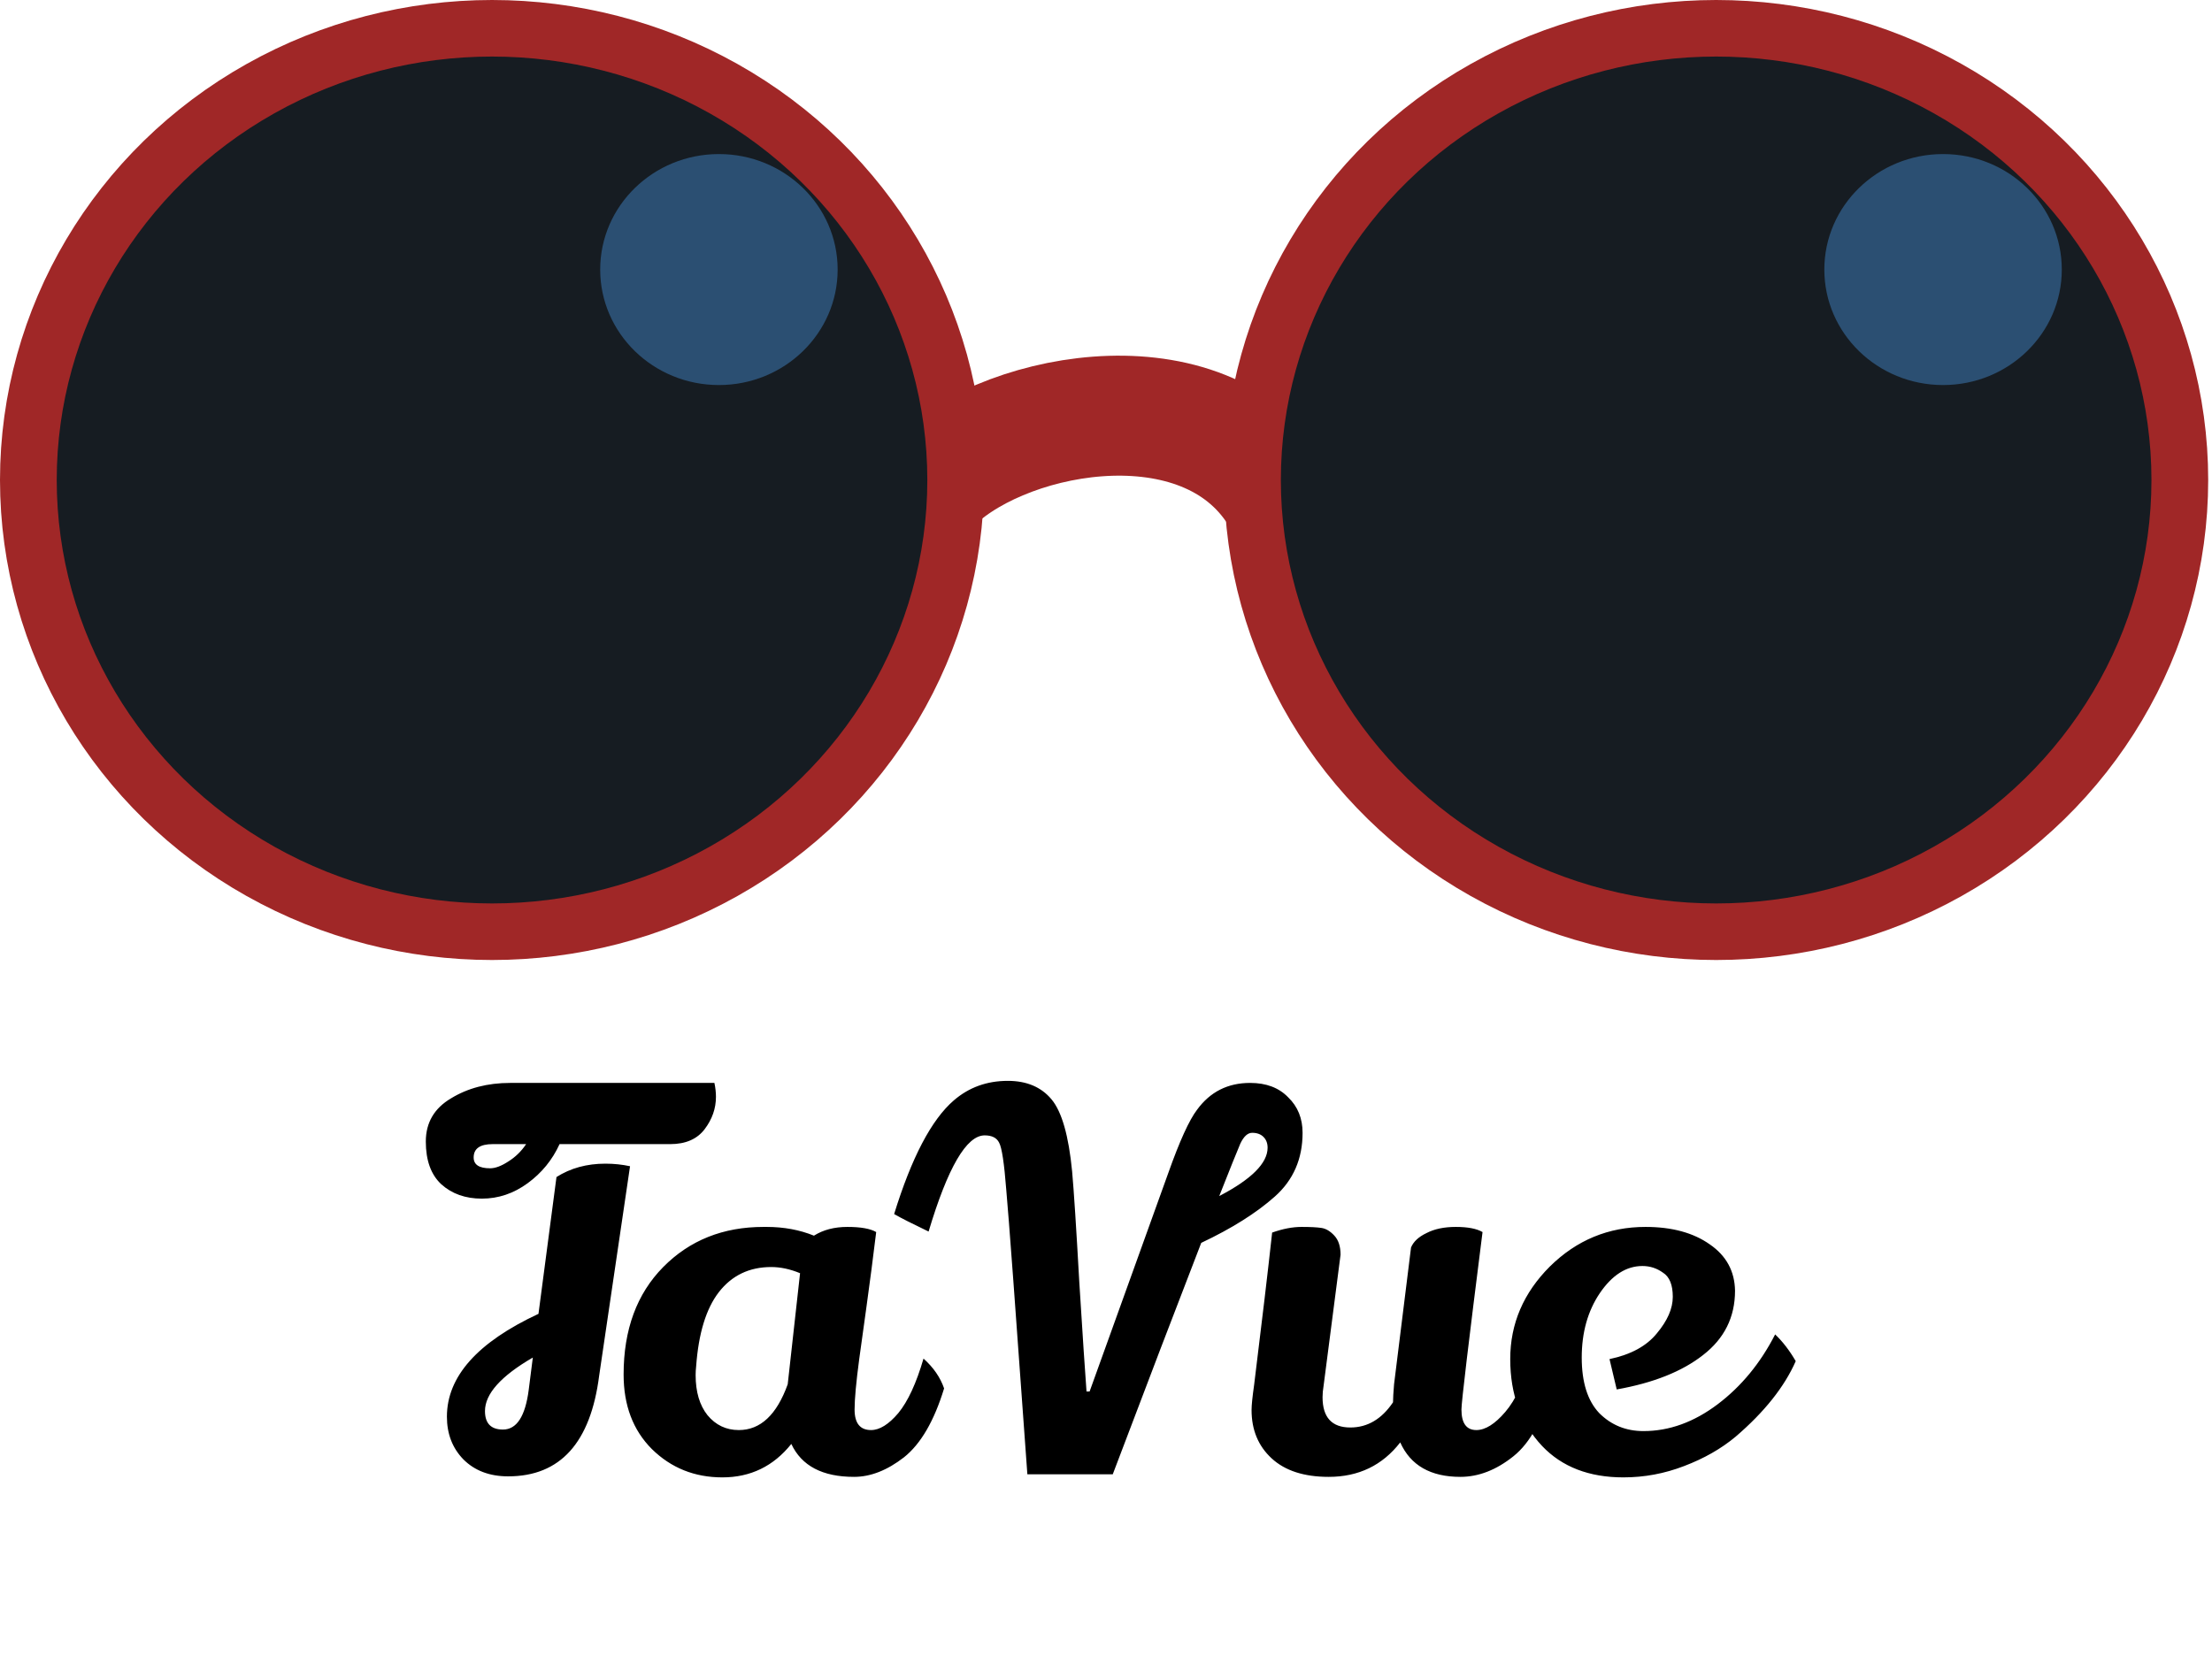 <svg width="129" height="97" viewBox="0 0 129 97" fill="none" xmlns="http://www.w3.org/2000/svg">
<path d="M54.081 28.449C58.081 24.108 69.774 21.713 74.39 28.449" stroke="#A02727" stroke-width="7"/>
<ellipse cx="28.694" cy="28" rx="25.694" ry="25" stroke="#A02727" stroke-width="6"/>
<ellipse cx="28.694" cy="28" rx="25.386" ry="24.701" fill="#161C22"/>
<ellipse cx="41.926" cy="15.724" rx="6.924" ry="6.737" fill="#2B4F72"/>
<ellipse cx="100.084" cy="28" rx="25.694" ry="25" stroke="#A02727" stroke-width="6"/>
<ellipse cx="100.083" cy="28" rx="25.386" ry="24.701" fill="#161C22"/>
<ellipse cx="113.316" cy="15.724" rx="6.924" ry="6.737" fill="#2B4F72"/>
<path d="M32.633 66.74C32.213 67.66 31.593 68.42 30.773 69.02C29.953 69.62 29.063 69.92 28.103 69.92C27.143 69.92 26.353 69.64 25.733 69.08C25.133 68.52 24.833 67.69 24.833 66.59C24.833 65.49 25.323 64.65 26.303 64.07C27.283 63.47 28.433 63.17 29.753 63.17H41.663C41.723 63.45 41.753 63.72 41.753 63.98C41.753 64.66 41.533 65.29 41.093 65.87C40.653 66.45 39.983 66.74 39.083 66.74C39.043 66.74 39.013 66.74 38.993 66.74H32.633ZM28.733 66.74C27.993 66.74 27.623 67 27.623 67.52C27.623 67.94 27.943 68.15 28.583 68.15C28.883 68.15 29.233 68.02 29.633 67.76C30.053 67.5 30.403 67.16 30.683 66.74H28.733ZM34.943 80.24C34.443 84.16 32.673 86.12 29.633 86.12C28.553 86.12 27.683 85.79 27.023 85.13C26.383 84.47 26.063 83.64 26.063 82.64C26.063 80.3 27.843 78.3 31.403 76.64L32.453 68.66C33.273 68.14 34.223 67.88 35.303 67.88C35.803 67.88 36.283 67.93 36.743 68.03L34.943 80.24ZM31.073 79.19C29.213 80.27 28.283 81.31 28.283 82.31C28.283 83.03 28.633 83.39 29.333 83.39C30.133 83.39 30.633 82.62 30.833 81.08L31.073 79.19ZM49.808 86.15C47.968 86.15 46.748 85.51 46.148 84.23C45.108 85.53 43.768 86.18 42.128 86.18C40.508 86.18 39.138 85.63 38.018 84.53C36.918 83.43 36.368 81.98 36.368 80.18C36.368 77.56 37.138 75.47 38.678 73.91C40.218 72.35 42.168 71.57 44.528 71.57C44.588 71.57 44.648 71.57 44.708 71.57C45.708 71.57 46.628 71.74 47.468 72.08C48.008 71.74 48.658 71.57 49.418 71.57C50.198 71.57 50.758 71.67 51.098 71.87C50.918 73.35 50.728 74.81 50.528 76.25C50.328 77.67 50.188 78.68 50.108 79.28C49.928 80.64 49.838 81.62 49.838 82.22C49.838 83.02 50.158 83.42 50.798 83.42C51.298 83.42 51.828 83.09 52.388 82.43C52.948 81.75 53.438 80.69 53.858 79.25C54.438 79.77 54.838 80.35 55.058 80.99C54.478 82.89 53.698 84.23 52.718 85.01C51.738 85.77 50.768 86.15 49.808 86.15ZM44.978 73.91C43.698 73.91 42.678 74.4 41.918 75.38C41.178 76.34 40.738 77.78 40.598 79.7C40.578 79.88 40.568 80.05 40.568 80.21C40.568 81.19 40.798 81.97 41.258 82.55C41.738 83.13 42.348 83.42 43.088 83.42C44.348 83.42 45.298 82.53 45.938 80.75L46.658 74.27C46.078 74.03 45.518 73.91 44.978 73.91ZM72.904 63.17C73.844 63.17 74.584 63.45 75.124 64.01C75.684 64.55 75.964 65.24 75.964 66.08C75.964 67.6 75.424 68.84 74.344 69.8C73.264 70.76 71.834 71.66 70.054 72.5C68.614 76.22 66.894 80.72 64.894 86H59.914C59.234 76.48 58.824 70.95 58.684 69.41C58.564 67.85 58.424 66.93 58.264 66.65C58.124 66.37 57.844 66.23 57.424 66.23C56.364 66.23 55.274 68.1 54.154 71.84C53.194 71.38 52.524 71.04 52.144 70.82C53.164 67.52 54.324 65.31 55.624 64.19C56.504 63.43 57.554 63.05 58.774 63.05C59.874 63.05 60.724 63.41 61.324 64.13C61.924 64.85 62.324 66.25 62.524 68.33C62.624 69.43 62.764 71.59 62.944 74.81C63.144 78.01 63.284 80.13 63.364 81.17H63.544L68.134 68.42C68.794 66.56 69.354 65.33 69.814 64.73C70.574 63.69 71.604 63.17 72.904 63.17ZM73.924 66.95C73.924 66.69 73.844 66.48 73.684 66.32C73.524 66.16 73.304 66.08 73.024 66.08C72.764 66.08 72.534 66.29 72.334 66.71C72.154 67.13 71.744 68.15 71.104 69.77C72.984 68.79 73.924 67.85 73.924 66.95ZM86.459 71.87C85.639 78.35 85.229 81.8 85.229 82.22C85.229 83.02 85.519 83.42 86.099 83.42C86.619 83.42 87.179 83.07 87.779 82.37C88.399 81.65 88.889 80.58 89.249 79.16C89.909 79.88 90.309 80.44 90.449 80.84C89.989 82.78 89.259 84.15 88.259 84.95C87.259 85.75 86.229 86.15 85.169 86.15C83.429 86.15 82.259 85.48 81.659 84.14C80.619 85.48 79.229 86.15 77.489 86.15C76.049 86.15 74.939 85.79 74.159 85.07C73.379 84.35 72.989 83.41 72.989 82.25C72.989 81.97 73.039 81.48 73.139 80.78C73.599 77.06 73.949 74.1 74.189 71.9C74.809 71.68 75.379 71.57 75.899 71.57C76.419 71.57 76.809 71.59 77.069 71.63C77.329 71.67 77.579 71.82 77.819 72.08C78.059 72.34 78.179 72.71 78.179 73.19L77.189 80.84C77.149 81.08 77.129 81.3 77.129 81.5C77.129 82.68 77.669 83.27 78.749 83.27C79.749 83.27 80.579 82.78 81.239 81.8C81.239 81.58 81.259 81.23 81.299 80.75L82.289 72.77C82.429 72.43 82.729 72.15 83.189 71.93C83.649 71.69 84.219 71.57 84.899 71.57C85.599 71.57 86.119 71.67 86.459 71.87ZM93.864 79.28C95.104 79.02 96.024 78.52 96.624 77.78C97.244 77.04 97.554 76.33 97.554 75.65C97.554 74.95 97.364 74.48 96.984 74.24C96.624 73.98 96.224 73.85 95.784 73.85C94.844 73.85 94.014 74.38 93.294 75.44C92.594 76.48 92.244 77.73 92.244 79.19C92.244 80.63 92.584 81.71 93.264 82.43C93.964 83.13 94.824 83.48 95.844 83.48C97.344 83.48 98.784 82.96 100.164 81.92C101.544 80.88 102.664 79.52 103.524 77.84C103.964 78.26 104.364 78.78 104.724 79.4C104.064 80.9 102.894 82.37 101.214 83.81C100.374 84.51 99.374 85.08 98.214 85.52C97.074 85.96 95.894 86.18 94.674 86.18C92.674 86.18 91.094 85.57 89.934 84.35C88.694 83.03 88.074 81.34 88.074 79.28C88.074 77.22 88.844 75.42 90.384 73.88C91.944 72.34 93.804 71.57 95.964 71.57C97.504 71.57 98.754 71.91 99.714 72.59C100.674 73.25 101.164 74.15 101.184 75.29C101.184 76.83 100.564 78.08 99.324 79.04C98.104 80 96.424 80.67 94.284 81.05L93.864 79.28Z" fill="black"/>
</svg>
